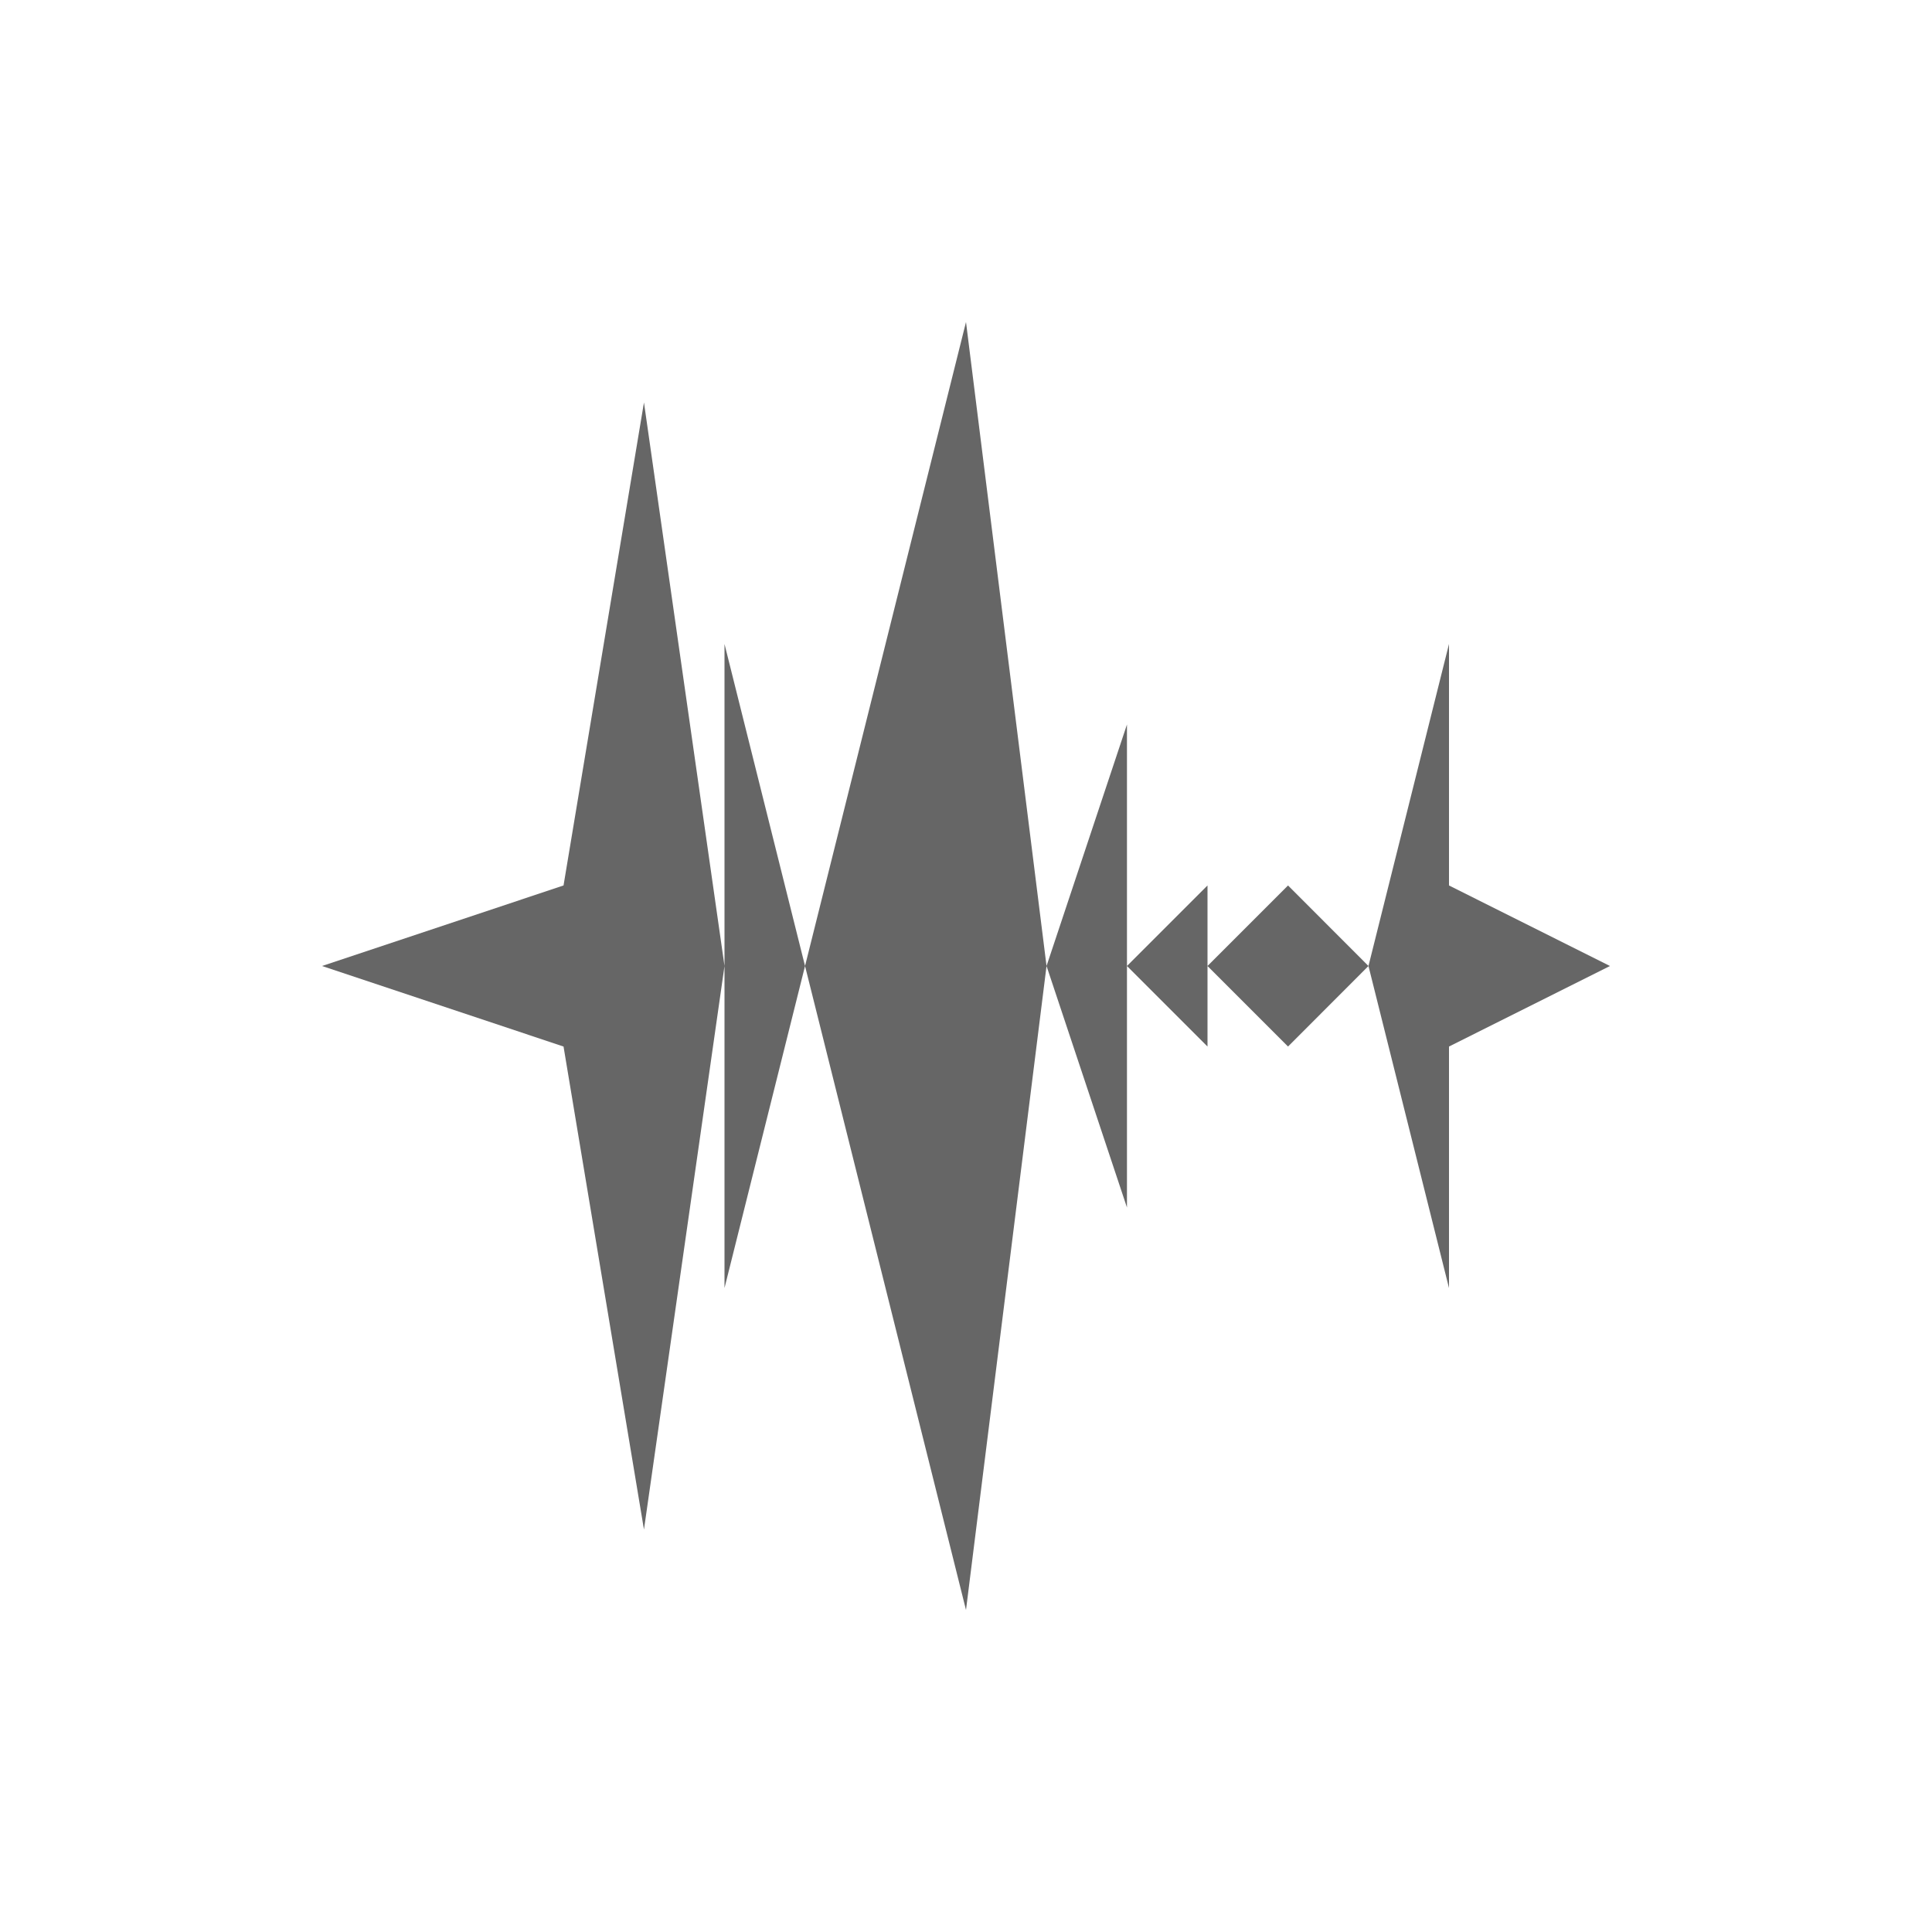 <?xml version="1.0" encoding="UTF-8" standalone="no"?>
<svg
   xmlns:dc="http://purl.org/dc/elements/1.1/"
   xmlns:cc="http://creativecommons.org/ns#"
   xmlns:rdf="http://www.w3.org/1999/02/22-rdf-syntax-ns#"
   xmlns:svg="http://www.w3.org/2000/svg"
   xmlns="http://www.w3.org/2000/svg"
   xmlns:sodipodi="http://sodipodi.sourceforge.net/DTD/sodipodi-0.dtd"
   xmlns:inkscape="http://www.inkscape.org/namespaces/inkscape"
   width="76pt"
   height="76pt"
   viewBox="0 0 76 76"
   version="1.1"
   id="svg2"
   inkscape:version="0.91 r13725"
   sodipodi:docname="kdenlive-show-audiothumb.svg">
  <defs
     id="defs9" />
  <sodipodi:namedview
     pagecolor="#ffffff"
     bordercolor="#666666"
     borderopacity="1"
     objecttolerance="10"
     gridtolerance="10"
     guidetolerance="10"
     inkscape:pageopacity="0"
     inkscape:pageshadow="2"
     inkscape:window-width="640"
     inkscape:window-height="480"
     id="namedview7"
     showgrid="false"
     inkscape:zoom="2.4842105"
     inkscape:cx="47.5"
     inkscape:cy="47.5"
     inkscape:window-x="0"
     inkscape:window-y="0"
     inkscape:window-maximized="0"
     inkscape:current-layer="svg2" />
  <g
     id="surface1"
     style="fill:#666666">
    <path
       style="stroke:none;fill-rule:evenodd;fill:#666666;fill-opacity:1"
       d="M 38 12.668 L 31.668 38 L 38 63.332 L 41.168 38 Z M 41.168 38 L 44.332 47.5 L 44.332 28.5 Z M 44.332 38 L 47.5 41.168 L 47.5 34.832 Z M 47.5 38 L 50.668 41.168 L 53.832 38 L 50.668 34.832 Z M 53.832 38 L 57 50.668 L 57 41.168 L 63.332 38 L 57 34.832 L 57 25.332 Z M 31.668 38 L 28.5 25.332 L 28.5 50.668 Z M 28.5 38 L 25.332 15.832 L 22.168 34.832 L 12.668 38 L 22.168 41.168 L 25.332 60.168 Z M 28.5 38 "
       id="path5" />
  </g>
</svg>
